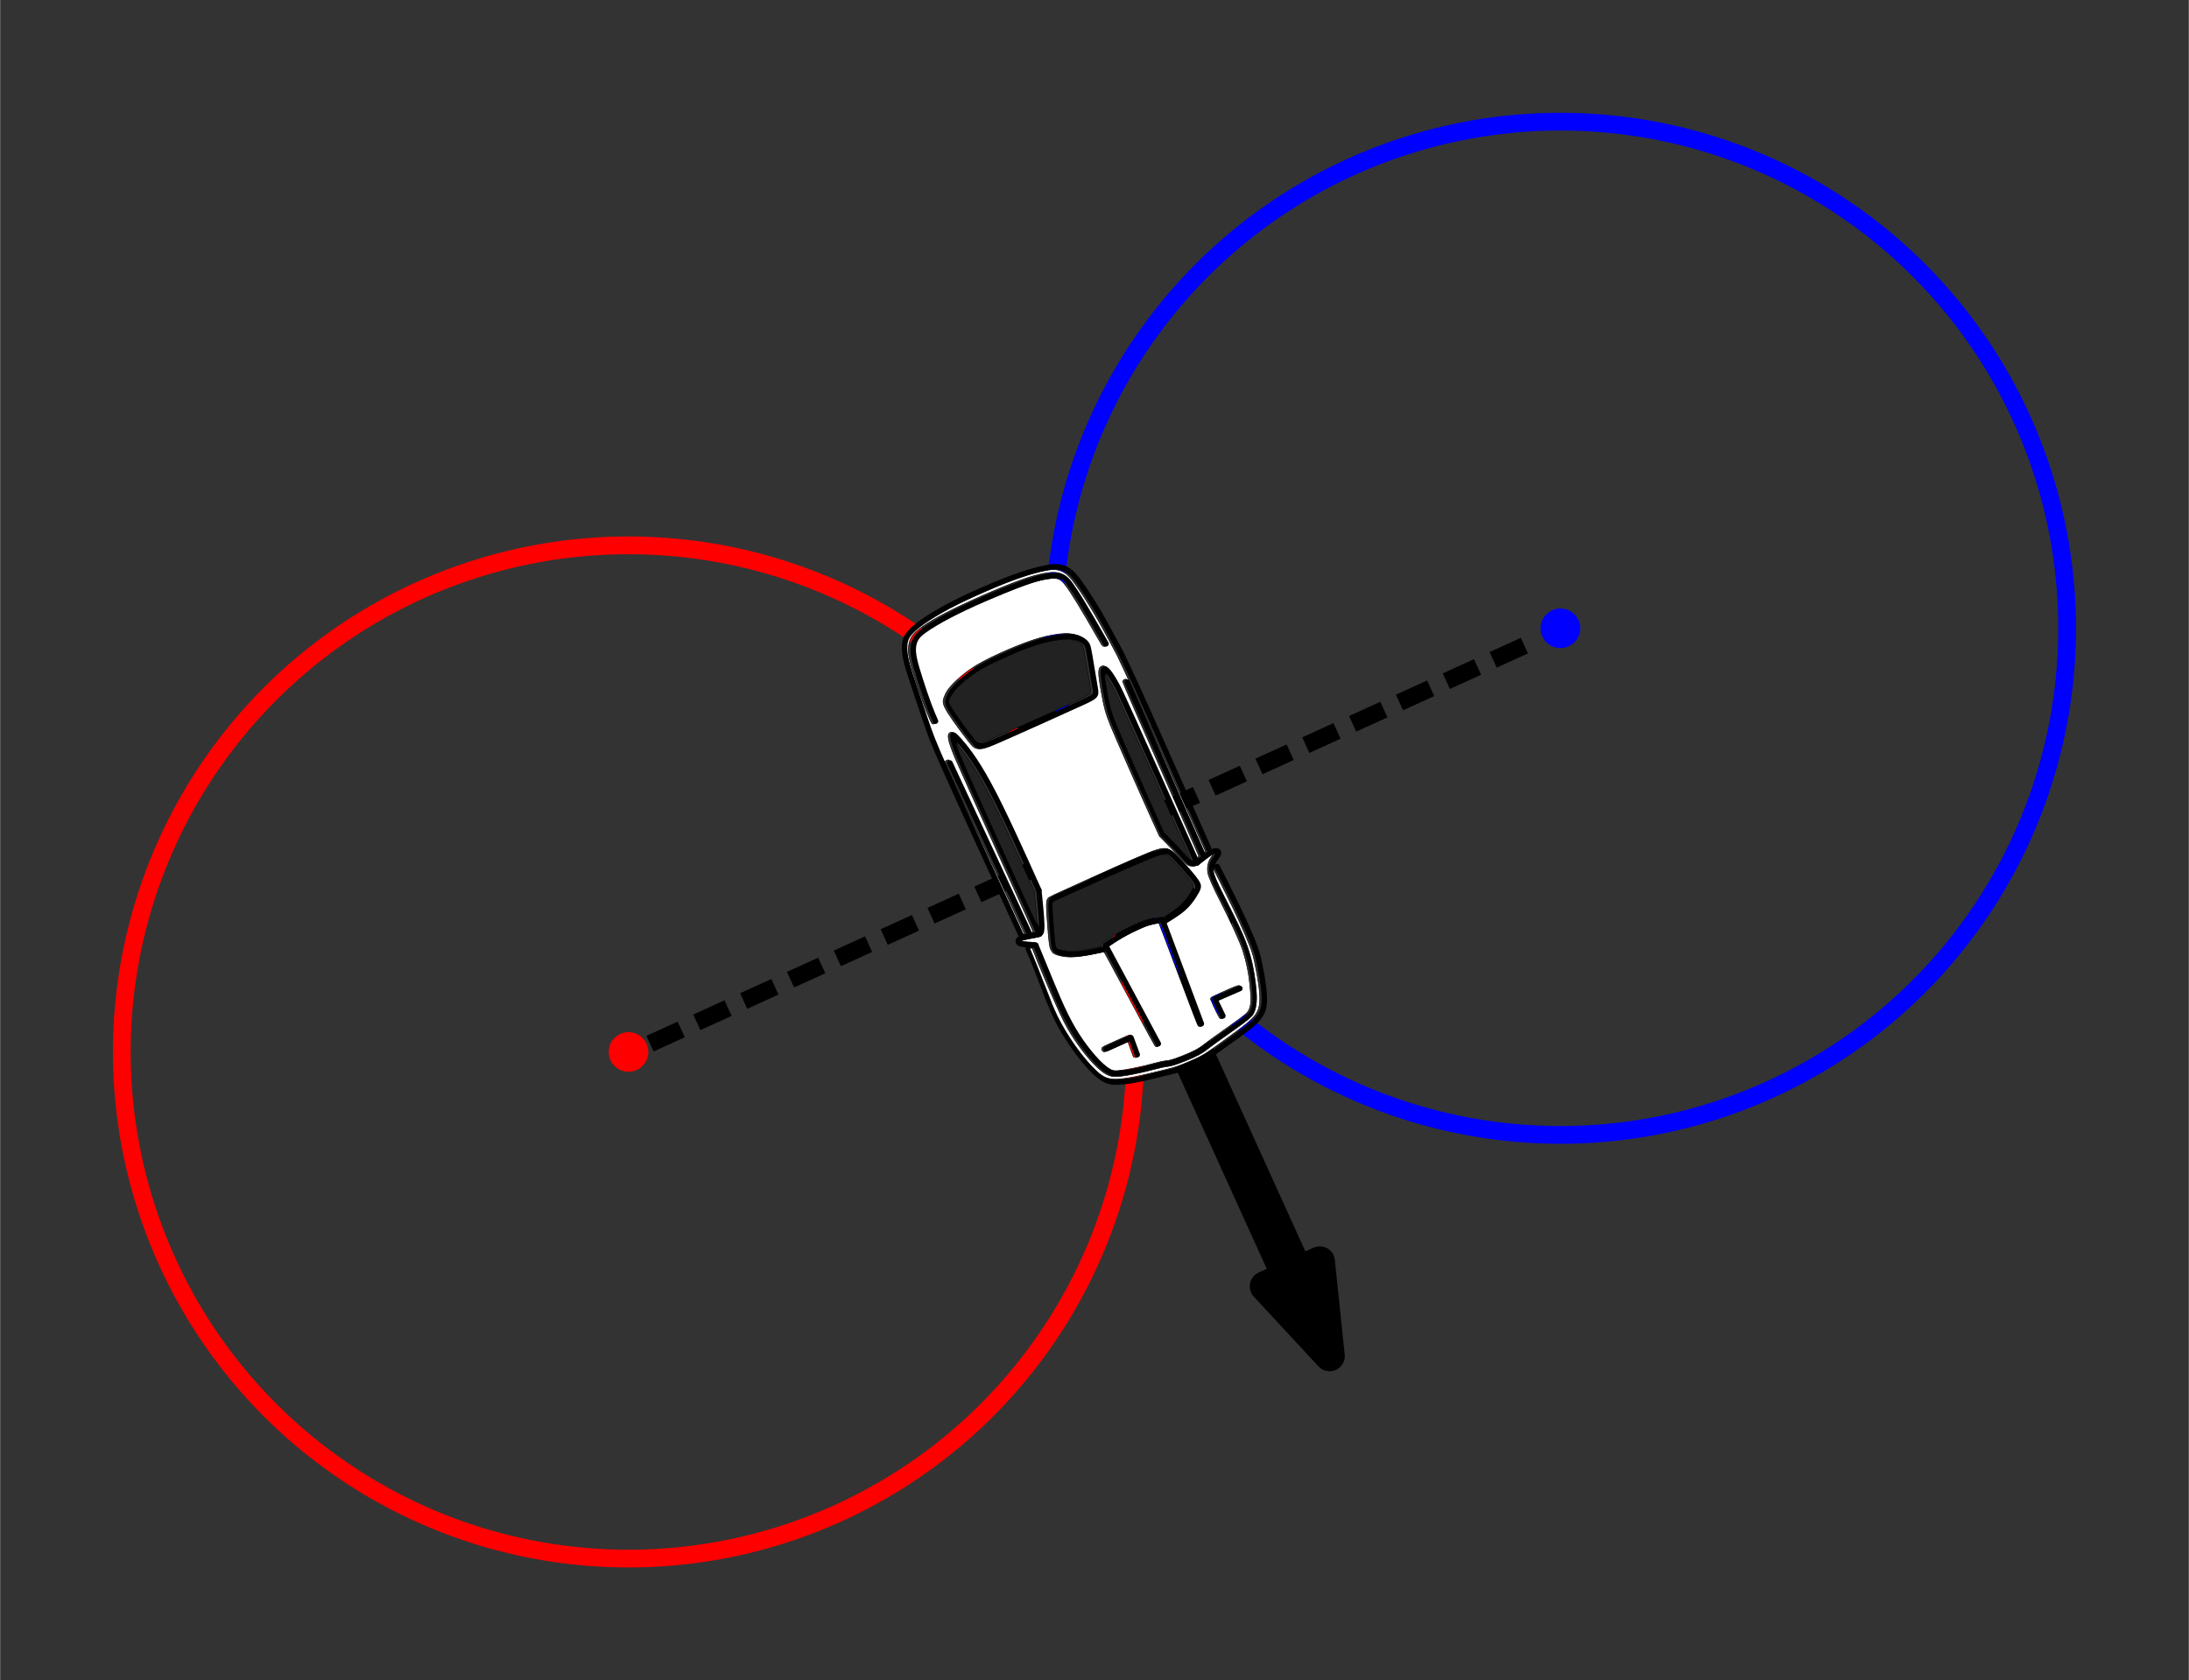 <?xml version="1.0" encoding="UTF-8" standalone="no"?>
<svg
   xmlns:dc="http://purl.org/dc/elements/1.1/"
   xmlns:cc="http://creativecommons.org/ns#"
   xmlns:rdf="http://www.w3.org/1999/02/22-rdf-syntax-ns#"
   xmlns:svg="http://www.w3.org/2000/svg"
   xmlns="http://www.w3.org/2000/svg"
   xmlns:sodipodi="http://sodipodi.sourceforge.net/DTD/sodipodi-0.dtd"
   xmlns:inkscape="http://www.inkscape.org/namespaces/inkscape"
   width="2.428in"
   height="1.864in"
   viewBox="0 0 61.66 47.344"
   version="1.1"
   id="svg951"
   inkscape:version="0.92.3 (2405546, 2018-03-11)"
   sodipodi:docname="dubins_state_tangent.svg">
  <rect x="0" y="0" width="61.66" height="47.344" fill="#333333" stroke="none"/>
  <defs
     id="defs945">
    <marker
       inkscape:stockid="TriangleInS"
       orient="auto"
       refY="0"
       refX="0"
       id="TriangleInS"
       style="overflow:visible"
       inkscape:isstock="true">
      <path
         id="path1119"
         d="M 5.77,0 -2.88,5 V -5 Z"
         style="fill:#000000;fill-opacity:1;fill-rule:evenodd;stroke:#000000;stroke-width:1pt;stroke-opacity:1"
         transform="scale(-0.2)"
         inkscape:connector-curvature="0" />
    </marker>
    <marker
       inkscape:stockid="TriangleOutS"
       orient="auto"
       refY="0"
       refX="0"
       id="marker1641"
       style="overflow:visible"
       inkscape:isstock="true">
      <path
         id="path1639"
         d="M 5.77,0 -2.88,5 V -5 Z"
         style="fill:#000000;fill-opacity:1;fill-rule:evenodd;stroke:#000000;stroke-width:1pt;stroke-opacity:1"
         transform="scale(0.2)"
         inkscape:connector-curvature="0" />
    </marker>
    <marker
       inkscape:stockid="Arrow1Send"
       orient="auto"
       refY="0"
       refX="0"
       id="Arrow1Send"
       style="overflow:visible"
       inkscape:isstock="true">
      <path
         id="path995"
         d="M 0,0 5,-5 -12.5,0 5,5 Z"
         style="fill:#000000;fill-opacity:1;fill-rule:evenodd;stroke:#000000;stroke-width:1pt;stroke-opacity:1"
         transform="matrix(-0.2,0,0,-0.2,-1.2,0)"
         inkscape:connector-curvature="0" />
    </marker>
    <marker
       inkscape:stockid="TriangleOutS"
       orient="auto"
       refY="0"
       refX="0"
       id="TriangleOutS"
       style="overflow:visible"
       inkscape:isstock="true">
      <path
         id="path1128"
         d="M 5.77,0 -2.88,5 V -5 Z"
         style="fill:#000000;fill-opacity:1;fill-rule:evenodd;stroke:#000000;stroke-width:1pt;stroke-opacity:1"
         transform="scale(0.2)"
         inkscape:connector-curvature="0" />
    </marker>
    <marker
       inkscape:stockid="TriangleOutM"
       orient="auto"
       refY="0"
       refX="0"
       id="TriangleOutM"
       style="overflow:visible"
       inkscape:isstock="true">
      <path
         id="path1125"
         d="M 5.77,0 -2.88,5 V -5 Z"
         style="fill:#000000;fill-opacity:1;fill-rule:evenodd;stroke:#000000;stroke-width:1pt;stroke-opacity:1"
         transform="scale(0.4)"
         inkscape:connector-curvature="0" />
    </marker>
    <marker
       inkscape:stockid="Arrow1Mend"
       orient="auto"
       refY="0"
       refX="0"
       id="marker1308"
       style="overflow:visible"
       inkscape:isstock="true">
      <path
         id="path1306"
         d="M 0,0 5,-5 -12.5,0 5,5 Z"
         style="fill:#000000;fill-opacity:1;fill-rule:evenodd;stroke:#000000;stroke-width:1pt;stroke-opacity:1"
         transform="matrix(-0.4,0,0,-0.4,-4,0)"
         inkscape:connector-curvature="0" />
    </marker>
    <marker
       inkscape:stockid="Arrow2Lend"
       orient="auto"
       refY="0"
       refX="0"
       id="Arrow2Lend"
       style="overflow:visible"
       inkscape:isstock="true">
      <path
         id="path1001"
         style="fill:#000000;fill-opacity:1;fill-rule:evenodd;stroke:#000000;stroke-width:0.625;stroke-linejoin:round;stroke-opacity:1"
         d="M 8.719,4.034 -2.207,0.016 8.719,-4.002 c -1.745,2.372 -1.735,5.617 -6e-7,8.035 z"
         transform="matrix(-1.1,0,0,-1.1,-1.1,0)"
         inkscape:connector-curvature="0" />
    </marker>
    <marker
       inkscape:stockid="Arrow1Mend"
       orient="auto"
       refY="0"
       refX="0"
       id="Arrow1Mend"
       style="overflow:visible"
       inkscape:isstock="true">
      <path
         id="path989"
         d="M 0,0 5,-5 -12.5,0 5,5 Z"
         style="fill:#000000;fill-opacity:1;fill-rule:evenodd;stroke:#000000;stroke-width:1pt;stroke-opacity:1"
         transform="matrix(-0.4,0,0,-0.4,-4,0)"
         inkscape:connector-curvature="0" />
    </marker>
    <inkscape:path-effect
       effect="bspline"
       id="path-effect1970"
       is_visible="true"
       lpeversion="1"
       weight="33.333"
       steps="2"
       helper_size="0"
       apply_no_weight="true"
       apply_with_weight="true"
       only_selected="false" />
    <inkscape:path-effect
       effect="bspline"
       id="path-effect1968"
       is_visible="true"
       lpeversion="1"
       weight="33.333"
       steps="2"
       helper_size="0"
       apply_no_weight="true"
       apply_with_weight="true"
       only_selected="false" />
    <inkscape:path-effect
       effect="bspline"
       id="path-effect1966"
       is_visible="true"
       lpeversion="1"
       weight="33.333"
       steps="2"
       helper_size="0"
       apply_no_weight="true"
       apply_with_weight="true"
       only_selected="false" />
    <inkscape:path-effect
       effect="bspline"
       id="path-effect1964"
       is_visible="true"
       lpeversion="1"
       weight="33.333"
       steps="2"
       helper_size="0"
       apply_no_weight="true"
       apply_with_weight="true"
       only_selected="false" />
    <inkscape:path-effect
       effect="bspline"
       id="path-effect1962"
       is_visible="true"
       lpeversion="1"
       weight="33.333"
       steps="2"
       helper_size="0"
       apply_no_weight="true"
       apply_with_weight="true"
       only_selected="false" />
    <inkscape:path-effect
       effect="bspline"
       id="path-effect1960"
       is_visible="true"
       lpeversion="1"
       weight="33.333"
       steps="2"
       helper_size="0"
       apply_no_weight="true"
       apply_with_weight="true"
       only_selected="false" />
    <inkscape:path-effect
       effect="bspline"
       id="path-effect1958"
       is_visible="true"
       lpeversion="1"
       weight="33.333"
       steps="2"
       helper_size="0"
       apply_no_weight="true"
       apply_with_weight="true"
       only_selected="false" />
    <inkscape:path-effect
       effect="bspline"
       id="path-effect1956"
       is_visible="true"
       lpeversion="1"
       weight="33.333"
       steps="2"
       helper_size="0"
       apply_no_weight="true"
       apply_with_weight="true"
       only_selected="false" />
    <inkscape:path-effect
       effect="bspline"
       id="path-effect1954"
       is_visible="true"
       lpeversion="1"
       weight="33.333"
       steps="2"
       helper_size="0"
       apply_no_weight="true"
       apply_with_weight="true"
       only_selected="false" />
    <inkscape:path-effect
       effect="bspline"
       id="path-effect1952"
       is_visible="true"
       lpeversion="1"
       weight="33.333"
       steps="2"
       helper_size="0"
       apply_no_weight="true"
       apply_with_weight="true"
       only_selected="false" />
    <inkscape:path-effect
       effect="bspline"
       id="path-effect1950"
       is_visible="true"
       lpeversion="1"
       weight="33.333"
       steps="2"
       helper_size="0"
       apply_no_weight="true"
       apply_with_weight="true"
       only_selected="false" />
    <inkscape:path-effect
       effect="bspline"
       id="path-effect1948"
       is_visible="true"
       lpeversion="1"
       weight="33.333"
       steps="2"
       helper_size="0"
       apply_no_weight="true"
       apply_with_weight="true"
       only_selected="false" />
    <inkscape:path-effect
       effect="bspline"
       id="path-effect1776"
       is_visible="true"
       lpeversion="1"
       weight="33.333"
       steps="2"
       helper_size="0"
       apply_no_weight="true"
       apply_with_weight="true"
       only_selected="false" />
    <inkscape:path-effect
       effect="bspline"
       id="path-effect1772"
       is_visible="true"
       lpeversion="1"
       weight="33.333"
       steps="2"
       helper_size="0"
       apply_no_weight="true"
       apply_with_weight="true"
       only_selected="false" />
    <inkscape:path-effect
       effect="bspline"
       id="path-effect1768"
       is_visible="true"
       lpeversion="1"
       weight="33.333"
       steps="2"
       helper_size="0"
       apply_no_weight="true"
       apply_with_weight="true"
       only_selected="false" />
    <inkscape:path-effect
       effect="bspline"
       id="path-effect1752"
       is_visible="true"
       lpeversion="1"
       weight="33.333"
       steps="2"
       helper_size="0"
       apply_no_weight="true"
       apply_with_weight="true"
       only_selected="false" />
    <inkscape:path-effect
       effect="bspline"
       id="path-effect1748"
       is_visible="true"
       lpeversion="1"
       weight="33.333"
       steps="2"
       helper_size="0"
       apply_no_weight="true"
       apply_with_weight="true"
       only_selected="false" />
    <inkscape:path-effect
       effect="bspline"
       id="path-effect1744"
       is_visible="true"
       lpeversion="1"
       weight="33.333"
       steps="2"
       helper_size="0"
       apply_no_weight="true"
       apply_with_weight="true"
       only_selected="false" />
    <inkscape:path-effect
       effect="bspline"
       id="path-effect1740"
       is_visible="true"
       lpeversion="1"
       weight="33.333"
       steps="2"
       helper_size="0"
       apply_no_weight="true"
       apply_with_weight="true"
       only_selected="false" />
    <inkscape:path-effect
       effect="bspline"
       id="path-effect1736"
       is_visible="true"
       lpeversion="1"
       weight="33.333"
       steps="2"
       helper_size="0"
       apply_no_weight="true"
       apply_with_weight="true"
       only_selected="false" />
    <inkscape:path-effect
       effect="bspline"
       id="path-effect1732"
       is_visible="true"
       lpeversion="1"
       weight="33.333"
       steps="2"
       helper_size="0"
       apply_no_weight="true"
       apply_with_weight="true"
       only_selected="false" />
    <inkscape:path-effect
       effect="bspline"
       id="path-effect1728"
       is_visible="true"
       lpeversion="1"
       weight="33.333"
       steps="2"
       helper_size="0"
       apply_no_weight="true"
       apply_with_weight="true"
       only_selected="false" />
    <inkscape:path-effect
       effect="bspline"
       id="path-effect1724"
       is_visible="true"
       lpeversion="1"
       weight="33.333"
       steps="2"
       helper_size="0"
       apply_no_weight="true"
       apply_with_weight="true"
       only_selected="false" />
    <inkscape:path-effect
       effect="bspline"
       id="path-effect1718"
       is_visible="true"
       lpeversion="1"
       weight="33.333"
       steps="2"
       helper_size="0"
       apply_no_weight="true"
       apply_with_weight="true"
       only_selected="false" />
    <clipPath
       id="pce9c1affc5"
       style="stroke-linecap:butt;stroke-linejoin:round">
      <rect
         height="266.112"
         width="357.12"
         x="57.6"
         y="41.472"
         id="rect179"
         style="stroke-linecap:butt;stroke-linejoin:round" />
    </clipPath>
    <clipPath
       id="clipPath1526"
       style="stroke-linecap:butt;stroke-linejoin:round">
      <rect
         height="266.112"
         width="357.12"
         x="57.6"
         y="41.472"
         id="rect1524"
         style="stroke-linecap:butt;stroke-linejoin:round" />
    </clipPath>
    <clipPath
       id="clipPath1530"
       style="stroke-linecap:butt;stroke-linejoin:round">
      <rect
         height="266.112"
         width="357.12"
         x="57.6"
         y="41.472"
         id="rect1528"
         style="stroke-linecap:butt;stroke-linejoin:round" />
    </clipPath>
    <clipPath
       id="clipPath1534"
       style="stroke-linecap:butt;stroke-linejoin:round">
      <rect
         height="266.112"
         width="357.12"
         x="57.6"
         y="41.472"
         id="rect1532"
         style="stroke-linecap:butt;stroke-linejoin:round" />
    </clipPath>
    <clipPath
       id="clipPath1538"
       style="stroke-linecap:butt;stroke-linejoin:round">
      <rect
         height="266.112"
         width="357.12"
         x="57.6"
         y="41.472"
         id="rect1536"
         style="stroke-linecap:butt;stroke-linejoin:round" />
    </clipPath>
    <clipPath
       id="clipPath1542"
       style="stroke-linecap:butt;stroke-linejoin:round">
      <rect
         height="266.112"
         width="357.12"
         x="57.6"
         y="41.472"
         id="rect1540"
         style="stroke-linecap:butt;stroke-linejoin:round" />
    </clipPath>
    <clipPath
       id="clipPath1546"
       style="stroke-linecap:butt;stroke-linejoin:round">
      <rect
         height="266.112"
         width="357.12"
         x="57.6"
         y="41.472"
         id="rect1544"
         style="stroke-linecap:butt;stroke-linejoin:round" />
    </clipPath>
    <path
       inkscape:connector-curvature="0"
       style="stroke:#0000ff;stroke-linecap:butt;stroke-linejoin:round"
       id="mba096d9d1a"
       d="M 0,0.707 C 0.188,0.707 0.367,0.633 0.5,0.5 0.633,0.367 0.707,0.188 0.707,0 0.707,-0.188 0.633,-0.367 0.5,-0.5 0.367,-0.633 0.188,-0.707 0,-0.707 c -0.188,0 -0.367,0.075 -0.5,0.207 -0.133,0.133 -0.207,0.312 -0.207,0.5 0,0.188 0.075,0.367 0.207,0.5 0.133,0.133 0.312,0.207 0.5,0.207 z" />
    <path
       inkscape:connector-curvature="0"
       style="stroke:#ff0000;stroke-linecap:butt;stroke-linejoin:round"
       id="me7671b0261"
       d="M 0,0.707 C 0.188,0.707 0.367,0.633 0.5,0.5 0.633,0.367 0.707,0.188 0.707,0 0.707,-0.188 0.633,-0.367 0.5,-0.5 0.367,-0.633 0.188,-0.707 0,-0.707 c -0.188,0 -0.367,0.075 -0.5,0.207 -0.133,0.133 -0.207,0.312 -0.207,0.5 0,0.188 0.075,0.367 0.207,0.5 0.133,0.133 0.312,0.207 0.5,0.207 z" />
    <clipPath
       id="pce9c1affc5-6"
       style="stroke-linecap:butt;stroke-linejoin:round">
      <rect
         height="266.112"
         width="357.12"
         x="57.6"
         y="41.472"
         id="rect179-1"
         style="stroke-linecap:butt;stroke-linejoin:round" />
    </clipPath>
    <clipPath
       id="clipPath957"
       style="stroke-linecap:butt;stroke-linejoin:round">
      <rect
         height="266.112"
         width="357.12"
         x="57.6"
         y="41.472"
         id="rect955"
         style="stroke-linecap:butt;stroke-linejoin:round" />
    </clipPath>
    <clipPath
       id="clipPath961"
       style="stroke-linecap:butt;stroke-linejoin:round">
      <rect
         height="266.112"
         width="357.12"
         x="57.6"
         y="41.472"
         id="rect959"
         style="stroke-linecap:butt;stroke-linejoin:round" />
    </clipPath>
    <clipPath
       id="clipPath965"
       style="stroke-linecap:butt;stroke-linejoin:round">
      <rect
         height="266.112"
         width="357.12"
         x="57.6"
         y="41.472"
         id="rect963"
         style="stroke-linecap:butt;stroke-linejoin:round" />
    </clipPath>
    <clipPath
       id="clipPath969"
       style="stroke-linecap:butt;stroke-linejoin:round">
      <rect
         height="266.112"
         width="357.12"
         x="57.6"
         y="41.472"
         id="rect967"
         style="stroke-linecap:butt;stroke-linejoin:round" />
    </clipPath>
    <clipPath
       id="clipPath973"
       style="stroke-linecap:butt;stroke-linejoin:round">
      <rect
         height="266.112"
         width="357.12"
         x="57.6"
         y="41.472"
         id="rect971"
         style="stroke-linecap:butt;stroke-linejoin:round" />
    </clipPath>
    <clipPath
       id="clipPath977"
       style="stroke-linecap:butt;stroke-linejoin:round">
      <rect
         height="266.112"
         width="357.12"
         x="57.6"
         y="41.472"
         id="rect975"
         style="stroke-linecap:butt;stroke-linejoin:round" />
    </clipPath>
    <clipPath
       id="pce9c1affc5-6-3"
       style="stroke-linecap:butt;stroke-linejoin:round">
      <rect
         height="266.112"
         width="357.12"
         x="57.6"
         y="41.472"
         id="rect179-1-6"
         style="stroke-linecap:butt;stroke-linejoin:round" />
    </clipPath>
    <clipPath
       id="pce9c1affc5-6-3-3"
       style="stroke-linecap:butt;stroke-linejoin:round">
      <rect
         height="266.112"
         width="357.12"
         x="57.6"
         y="41.472"
         id="rect179-1-6-5"
         style="stroke-linecap:butt;stroke-linejoin:round" />
    </clipPath>
    <clipPath
       id="pce9c1affc5-6-7"
       style="stroke-linecap:butt;stroke-linejoin:round">
      <rect
         height="266.112"
         width="357.12"
         x="57.6"
         y="41.472"
         id="rect179-1-0"
         style="stroke-linecap:butt;stroke-linejoin:round" />
    </clipPath>
    <clipPath
       id="pce9c1affc5-6-6"
       style="stroke-linecap:butt;stroke-linejoin:round">
      <rect
         height="266.112"
         width="357.12"
         x="57.6"
         y="41.472"
         id="rect179-1-06"
         style="stroke-linecap:butt;stroke-linejoin:round" />
    </clipPath>
  </defs>
  <sodipodi:namedview
     id="base"
     pagecolor="#ffffff"
     bordercolor="#666666"
     borderopacity="1.0"
     inkscape:pageopacity="0.0"
     inkscape:pageshadow="2"
     inkscape:zoom="3.104538"
     inkscape:cx="76.306612"
     inkscape:cy="139.70837"
     inkscape:document-units="mm"
     inkscape:current-layer="layer1"
     inkscape:document-rotation="0"
     showgrid="false"
     inkscape:window-width="1853"
     inkscape:window-height="1025"
     inkscape:window-x="67"
     inkscape:window-y="27"
     inkscape:window-maximized="1"
     fit-margin-top="0.125"
     fit-margin-left="0.125"
     fit-margin-right="0.125"
     fit-margin-bottom="0.125"
     units="in" />
  <g
     inkscape:label="Layer 1"
     inkscape:groupmode="layer"
     id="layer1"
     transform="translate(-58.806,-39.699)">
    <path
       style="fill:none;stroke:#000000;stroke-width:0.483;stroke-linecap:butt;stroke-linejoin:miter;stroke-miterlimit:4;stroke-dasharray:0.967, 0.483;stroke-dashoffset:0;stroke-opacity:1;marker-start:"
       d="M 77.113,69.106 102.161,57.702"
       id="path978"
       inkscape:connector-curvature="0"
       sodipodi:nodetypes="cc" />
    <g
       id="g1553"
       transform="translate(0,0.166)">
      <circle
         transform="rotate(-24.407)"
         r="14.275"
         cy="94.584"
         cx="69.928"
         id="path93"
         style="opacity:1;fill:none;fill-opacity:0.986;stroke:#0000ff;stroke-width:0.5;stroke-linecap:round;stroke-linejoin:round;stroke-miterlimit:4;stroke-dasharray:none;stroke-dashoffset:0;stroke-opacity:1" />
      <circle
         transform="rotate(-24.407)"
         r="0.458"
         cy="94.584"
         cx="69.928"
         id="path93-9"
         style="opacity:1;fill:#0000ff;fill-opacity:1;stroke:#0000ff;stroke-width:0.2;stroke-linecap:round;stroke-linejoin:round;stroke-miterlimit:4;stroke-dasharray:none;stroke-dashoffset:0;stroke-opacity:1" />
    </g>
    <g
       id="g1549"
       transform="translate(-0.227,0.06)">
      <circle
         transform="rotate(-24.407)"
         r="14.275"
         cy="94.797"
         cx="41.25"
         id="path93-3"
         style="opacity:1;fill:none;fill-opacity:0.986;stroke:#ff0000;stroke-width:0.5;stroke-linecap:round;stroke-linejoin:round;stroke-miterlimit:4;stroke-dasharray:none;stroke-dashoffset:0;stroke-opacity:1" />
      <circle
         transform="rotate(-24.407)"
         r="0.458"
         cy="94.797"
         cx="41.25"
         id="path93-9-1"
         style="opacity:1;fill:#ff0000;fill-opacity:1;stroke:#ff0000;stroke-width:0.2;stroke-linecap:round;stroke-linejoin:round;stroke-miterlimit:4;stroke-dasharray:none;stroke-dashoffset:0;stroke-opacity:1" />
    </g>
    <g
       style="stroke-linecap:butt;stroke-linejoin:round"
       id="patch_25"
       transform="matrix(0.778,-0.353,0.353,0.778,-95.771,19.916)">
      <path
         inkscape:connector-curvature="0"
         id="path156"
         style="stroke:#000000;stroke-linecap:butt;stroke-linejoin:miter"
         d="m 176.64,154.688 -0.992,-2.976 h 0.794 v -16.864 h 0.397 v 16.864 h 0.794 z"
         clip-path="url(#pce9c1affc5-6)" />
    </g>
    <g
       style="fill:#000000;fill-opacity:1;stroke:#000000;stroke-width:1.355;stroke-linecap:butt;stroke-linejoin:round;stroke-miterlimit:4;stroke-dasharray:none;stroke-opacity:1"
       id="patch_2"
       transform="matrix(0.351,0.773,-0.773,0.351,103.489,-223.501)">
      <path
         inkscape:connector-curvature="0"
         id="path87"
         style="fill:#000000;fill-opacity:1;stroke:#000000;stroke-width:1.355;stroke-linecap:butt;stroke-linejoin:miter;stroke-miterlimit:4;stroke-dasharray:none;stroke-opacity:1"
         d="m 295.68,154.688 c 1.734,0 3.46,-0.227 5.135,-0.676 1.675,-0.449 3.283,-1.115 4.785,-1.982"
         clip-path="url(#pce9c1affc5)" />
    </g>
    <path
       style="fill:#ffffff;fill-opacity:1;stroke:#000000;stroke-width:0.017;stroke-linecap:round;stroke-linejoin:round;stroke-miterlimit:4;stroke-dasharray:none"
       d="m 87.601,66.196 c 0.032,-0.01 0.142,-0.035 0.244,-0.054 0.102,-0.019 0.197,-0.037 0.211,-0.04 0.038,-0.007 0.098,-0.074 0.112,-0.123 0.029,-0.102 0.018,-0.362 -0.037,-0.926 l -0.027,-0.28 -0.535,-1.165 c -0.593,-1.293 -0.754,-1.618 -1.041,-2.113 -0.213,-0.367 -0.419,-0.667 -0.62,-0.902 -0.209,-0.245 -0.265,-0.287 -0.335,-0.255 -0.104,0.047 -0.074,0.212 0.123,0.693 0.062,0.15 0.587,1.32 1.168,2.601 1.004,2.213 1.055,2.329 1.036,2.332 -0.011,0.002 -0.033,0.005 -0.049,0.008 -0.027,0.005 -0.03,0.003 -0.049,-0.049 -0.011,-0.03 -0.517,-1.118 -1.124,-2.418 -1.197,-2.563 -1.118,-2.402 -1.182,-2.391 -0.015,0.003 -0.035,0.012 -0.045,0.021 -0.045,0.041 -0.113,-0.113 1.091,2.465 0.614,1.316 1.116,2.396 1.114,2.401 -0.005,0.014 -0.072,0.025 -0.07,0.012 7.82e-4,-0.006 -0.454,-1.002 -1.012,-2.213 -1.014,-2.202 -1.41,-3.091 -1.544,-3.46 -0.178,-0.489 -0.587,-1.724 -0.647,-1.95 -0.076,-0.287 -0.089,-0.514 -0.038,-0.652 0.079,-0.215 0.453,-0.503 1.156,-0.888 0.222,-0.122 1.325,-0.622 1.603,-0.727 0.548,-0.207 0.919,-0.318 1.228,-0.365 0.256,-0.039 0.435,0.021 0.609,0.207 0.174,0.186 0.617,0.874 0.907,1.409 0.064,0.118 0.162,0.297 0.217,0.398 0.055,0.1 0.15,0.279 0.211,0.398 0.14,0.276 0.964,2.091 1.546,3.405 0.247,0.558 0.56,1.263 0.695,1.565 l 0.246,0.549 -0.023,0.016 c -0.013,0.009 -0.025,0.016 -0.027,0.015 -0.002,-7.46e-4 -0.483,-1.092 -1.068,-2.425 -0.586,-1.333 -1.073,-2.432 -1.082,-2.441 -0.04,-0.04 -0.129,-0.005 -0.133,0.052 -0.001,0.022 0.367,0.867 1.505,3.453 0.215,0.489 0.448,1.02 0.517,1.179 l 0.126,0.29 -0.028,0.023 c -0.015,0.013 -0.031,0.022 -0.034,0.021 -0.003,-0.001 -0.452,-0.998 -0.997,-2.215 -0.691,-1.543 -1.035,-2.301 -1.135,-2.502 -0.282,-0.567 -0.424,-0.741 -0.554,-0.681 -0.098,0.045 -0.1,0.181 -0.009,0.693 0.084,0.472 0.125,0.621 0.264,0.971 0.095,0.239 0.832,1.913 1.171,2.662 l 0.208,0.459 0.179,0.182 c 0.098,0.1 0.262,0.274 0.364,0.386 0.209,0.23 0.257,0.267 0.356,0.276 0.104,0.01 0.142,-0.007 0.311,-0.14 0.129,-0.101 0.25,-0.187 0.294,-0.207 0.023,-0.011 0.012,0.014 -0.04,0.088 -0.094,0.136 -0.127,0.279 -0.101,0.445 0.017,0.11 0.151,0.412 0.375,0.849 0.267,0.52 0.545,1.131 0.611,1.344 0.11,0.354 0.162,0.605 0.2,0.97 0.041,0.387 0.035,0.566 -0.022,0.691 -0.045,0.099 -0.095,0.142 -0.523,0.446 -0.542,0.385 -0.622,0.443 -0.748,0.542 -0.155,0.122 -0.332,0.214 -0.636,0.331 -0.248,0.095 -0.315,0.114 -0.444,0.127 -0.057,0.005 -0.178,0.031 -0.278,0.059 -0.434,0.121 -0.963,0.224 -1.135,0.221 -0.034,-5.43e-4 -0.079,-0.007 -0.1,-0.014 -0.144,-0.048 -0.382,-0.262 -0.622,-0.56 -0.467,-0.58 -0.685,-1.012 -1.407,-2.787 -0.077,-0.189 -0.096,-0.229 -0.117,-0.242 -0.013,-0.009 -0.085,-0.019 -0.158,-0.022 -0.074,-0.004 -0.166,-0.011 -0.206,-0.018 l -0.072,-0.011 z m -2.521,-6.099 c 0.039,0.007 0.08,-0.012 0.097,-0.046 0.013,-0.026 0.007,-0.042 -0.091,-0.285 -0.155,-0.381 -0.36,-0.983 -0.457,-1.345 -0.132,-0.493 -0.089,-0.681 0.203,-0.893 0.425,-0.308 1.191,-0.691 2.216,-1.109 0.674,-0.275 0.992,-0.376 1.3,-0.414 0.24,-0.029 0.322,-3.39e-4 0.449,0.158 0.156,0.195 0.456,0.686 0.949,1.548 0.095,0.166 0.108,0.185 0.138,0.196 0.018,0.007 0.045,0.007 0.06,6.32e-4 0.031,-0.014 0.057,-0.076 0.044,-0.104 -0.012,-0.027 -0.324,-0.568 -0.493,-0.857 -0.252,-0.429 -0.453,-0.743 -0.567,-0.888 -0.195,-0.246 -0.378,-0.284 -0.853,-0.174 -0.378,0.087 -1.025,0.337 -1.896,0.732 -0.749,0.34 -1.231,0.604 -1.507,0.824 -0.197,0.158 -0.272,0.304 -0.279,0.543 -0.005,0.177 0.039,0.381 0.177,0.816 0.162,0.509 0.281,0.84 0.397,1.101 0.082,0.185 0.085,0.19 0.114,0.195 z m 3.377,6.442 c 0.07,0.065 0.261,0.116 0.461,0.124 0.185,0.007 0.488,-0.034 0.854,-0.117 0.064,-0.014 0.122,-0.024 0.129,-0.022 0.013,0.004 0.088,0.143 0.937,1.726 0.266,0.496 0.493,0.911 0.504,0.921 0.043,0.041 0.121,0.011 0.13,-0.05 0.005,-0.03 -0.048,-0.131 -0.71,-1.363 -0.393,-0.732 -0.723,-1.345 -0.732,-1.362 l -0.017,-0.031 0.122,-0.081 c 0.231,-0.153 0.412,-0.252 0.678,-0.375 0.171,-0.078 0.287,-0.126 0.344,-0.142 0.112,-0.03 0.274,-0.062 0.29,-0.056 0.007,0.002 0.25,0.637 0.552,1.444 0.391,1.044 0.545,1.443 0.558,1.452 0.064,0.043 0.139,-0.004 0.127,-0.078 -0.004,-0.023 -0.238,-0.655 -0.521,-1.405 -0.283,-0.75 -0.516,-1.376 -0.518,-1.392 -0.004,-0.026 0.004,-0.033 0.146,-0.123 0.282,-0.18 0.408,-0.285 0.537,-0.447 0.156,-0.195 0.262,-0.389 0.267,-0.487 0.006,-0.118 -0.111,-0.281 -0.521,-0.726 -0.216,-0.234 -0.317,-0.319 -0.399,-0.338 -0.072,-0.016 -0.172,-0.004 -0.298,0.035 -0.194,0.061 -0.822,0.332 -1.906,0.823 -1.062,0.48 -1.114,0.505 -1.142,0.539 -0.058,0.071 -0.06,0.149 -0.02,0.694 0.038,0.515 0.057,0.671 0.09,0.743 0.016,0.035 0.042,0.076 0.059,0.092 z M 85.501,59.781 c 0.161,0.255 0.617,0.868 0.703,0.945 0.079,0.071 0.16,0.087 0.293,0.06 0.099,-0.021 1.342,-0.565 2.336,-1.022 0.636,-0.293 0.722,-0.335 0.769,-0.374 0.066,-0.056 0.094,-0.108 0.096,-0.177 0.001,-0.048 -0.051,-0.381 -0.164,-1.038 -0.033,-0.193 -0.045,-0.241 -0.081,-0.323 -0.04,-0.091 -0.047,-0.1 -0.11,-0.151 -0.124,-0.101 -0.326,-0.157 -0.54,-0.151 -0.184,0.005 -0.475,0.057 -0.731,0.13 -0.476,0.136 -1.34,0.51 -1.748,0.756 -0.337,0.203 -0.667,0.487 -0.821,0.704 -0.081,0.115 -0.141,0.275 -0.131,0.351 0.01,0.075 0.048,0.159 0.131,0.29 z m 4.372,9.539 c 0.012,0.009 0.028,0.018 0.036,0.019 0.008,0.001 0.162,-0.064 0.342,-0.146 l 0.327,-0.148 0.012,0.04 c 0.006,0.022 0.041,0.119 0.077,0.216 l 0.065,0.175 0.034,0.014 c 0.046,0.019 0.097,-0.004 0.108,-0.049 0.007,-0.028 -0.006,-0.071 -0.082,-0.277 -0.111,-0.3 -0.105,-0.287 -0.14,-0.3 -0.028,-0.011 -0.043,-0.005 -0.413,0.163 -0.382,0.173 -0.384,0.174 -0.394,0.206 -0.012,0.036 -0.003,0.062 0.028,0.086 z m 3.245,-1.009 c 0.038,0.069 0.053,0.087 0.073,0.092 0.036,0.007 0.078,-0.014 0.095,-0.047 0.014,-0.027 0.011,-0.033 -0.086,-0.245 l -0.1,-0.217 0.328,-0.145 c 0.323,-0.142 0.328,-0.145 0.338,-0.175 0.012,-0.037 -0.009,-0.086 -0.043,-0.101 -0.035,-0.015 -0.113,0.013 -0.489,0.183 -0.285,0.128 -0.313,0.142 -0.324,0.167 -0.011,0.025 -0.005,0.041 0.075,0.214 0.047,0.103 0.107,0.226 0.134,0.274 z"
       id="path1812"
       inkscape:connector-curvature="0" />
    <g
       id="g1794"
       transform="matrix(-0.349,0.158,-0.158,-0.349,115.792,94.128)">
      <path
         style="fill:none;stroke:#000000;stroke-width:0.4;stroke-linecap:round;stroke-linejoin:round;stroke-miterlimit:4;stroke-dasharray:none;stroke-opacity:1"
         d="m 22.356,114.1 c 0.113,1.197 0.227,2.395 0.328,3.26 0.101,0.865 0.189,1.399 0.256,1.737 0.067,0.338 0.113,0.481 0.189,0.622 0.076,0.141 0.181,0.279 0.374,0.397 0.193,0.118 0.475,0.214 0.846,0.307 0.372,0.092 0.834,0.181 1.697,0.248 0.863,0.067 2.128,0.113 3.222,0.128 1.094,0.015 2.018,-0.002 2.831,-0.052 0.813,-0.05 1.514,-0.134 1.972,-0.223 0.458,-0.088 0.672,-0.181 0.846,-0.3 0.174,-0.12 0.309,-0.267 0.428,-0.464 0.12,-0.197 0.225,-0.445 0.315,-0.853 0.09,-0.407 0.166,-0.975 0.239,-1.619 0.074,-0.645 0.145,-1.367 0.183,-1.913 0.038,-0.546 0.042,-0.916 0.046,-1.286"
         id="path1716"
         inkscape:path-effect="#path-effect1718"
         inkscape:original-d="m 22.356266,114.10013 c 0.113684,1.19747 0.227103,2.39468 0.340259,3.59162 0.08848,0.53377 0.176695,1.06725 0.264645,1.60048 0.04647,0.14309 0.09268,0.28591 0.138624,0.42847 0.105285,0.13889 0.210301,0.27751 0.315055,0.41587 0.281719,0.0969 0.563162,0.1935 0.844346,0.28985 0.462353,0.0885 0.924424,0.1767 1.386239,0.26465 1.264709,0.0465 2.529103,0.0927 3.793256,0.13862 0.924443,-0.0165 1.848585,-0.0333 2.772481,-0.0504 0.701799,-0.0837 1.403305,-0.16776 2.104562,-0.25204 0.214506,-0.0922 0.428739,-0.18457 0.642713,-0.27725 0.134688,-0.14676 0.26911,-0.29378 0.40327,-0.44107 0.105283,-0.24759 0.210298,-0.49542 0.315052,-0.74353 0.07588,-0.56685 0.151493,-1.13393 0.226841,-1.7013 0.07168,-0.72227 0.143089,-1.44478 0.214235,-2.16757 0.0045,-0.36941 0.0087,-0.73907 0.0126,-1.10899"
         inkscape:connector-curvature="0" />
      <path
         style="fill:none;stroke:#000000;stroke-width:0.4;stroke-linecap:round;stroke-linejoin:round;stroke-miterlimit:4;stroke-dasharray:none;stroke-opacity:1"
         d="m 21.694,97.253 c -0.049,5.112 -0.098,10.225 -0.093,13.011 0.005,2.786 0.065,3.247 0.105,3.726 0.041,0.479 0.063,0.977 0.108,1.537 0.045,0.561 0.111,1.185 0.189,1.768 0.078,0.583 0.167,1.125 0.241,1.523 0.074,0.397 0.134,0.65 0.204,0.862 0.071,0.212 0.152,0.383 0.271,0.55 0.119,0.167 0.275,0.33 0.475,0.457 0.201,0.126 0.446,0.215 0.884,0.319 0.438,0.104 1.07,0.223 1.916,0.304 0.847,0.082 1.909,0.126 2.93,0.141 1.021,0.015 2.002,-3e-5 2.867,-0.056 0.865,-0.056 1.615,-0.152 2.169,-0.256 0.553,-0.104 0.91,-0.215 1.177,-0.334 0.267,-0.119 0.446,-0.245 0.598,-0.446 0.152,-0.2 0.278,-0.475 0.382,-0.795 0.104,-0.319 0.186,-0.683 0.297,-1.627 0.111,-0.943 0.253,-2.466 0.353,-3.461 0.1,-0.995 0.16,-1.463 0.173,-4.246 0.014,-2.783 -0.019,-7.88 -0.051,-12.978"
         id="path1722"
         inkscape:path-effect="#path-effect1724"
         inkscape:original-d="m 21.693805,97.252813 c -0.04866,5.112497 -0.0978,10.224707 -0.147401,15.336637 0.05968,0.46076 0.119101,0.92124 0.178254,1.38146 0.02255,0.4979 0.04483,0.99552 0.06684,1.49288 0.06711,0.62416 0.133955,1.24804 0.200535,1.87166 0.08939,0.54246 0.178519,1.08464 0.267381,1.62657 0.05968,0.25279 0.1191,0.50531 0.178254,0.75757 0.08197,0.1711 0.163663,0.34192 0.245098,0.51248 0.15624,0.16367 0.312208,0.32707 0.467916,0.4902 0.245368,0.0894 0.490462,0.17852 0.735296,0.26738 0.631592,0.1191 1.262894,0.23794 1.893945,0.35651 1.062381,0.0448 2.124453,0.0894 3.186284,0.13369 0.980678,-0.0146 1.961055,-0.0294 2.941185,-0.0446 0.75043,-0.0963 1.500566,-0.19284 2.250451,-0.28966 0.35678,-0.11114 0.713279,-0.22255 1.069522,-0.33422 0.178523,-0.12601 0.356772,-0.25226 0.53476,-0.37879 0.126532,-0.27455 0.252791,-0.54935 0.378791,-0.82443 0.08197,-0.36367 0.163663,-0.7276 0.245097,-1.0918 0.141385,-1.52235 0.282501,-3.0449 0.423354,-4.56775 0.05968,-0.46766 0.1191,-0.93556 0.178253,-1.40374 -0.0318,-5.09718 -0.06408,-10.19444 -0.09684,-15.292077"
         sodipodi:nodetypes="ccccccccccccccccccccc"
         inkscape:connector-curvature="0" />
      <path
         style="fill:none;stroke:#000000;stroke-width:0.4;stroke-linecap:round;stroke-linejoin:round;stroke-miterlimit:4;stroke-dasharray:none;stroke-opacity:1"
         d="m 36.281,97.14 c 0.05,4.571 0.099,9.141 0.149,13.712"
         id="path1726"
         inkscape:path-effect="#path-effect1728"
         inkscape:original-d="m 36.281467,97.139684 c 0.05019,4.570876 0.0999,9.141476 0.149118,13.711786"
         sodipodi:nodetypes="cc"
         inkscape:connector-curvature="0" />
      <path
         style="fill:none;stroke:#000000;stroke-width:0.4;stroke-linecap:round;stroke-linejoin:round;stroke-miterlimit:4;stroke-dasharray:none;stroke-opacity:1"
         d="m 22.268,97.126 c -0.055,4.583 -0.11,9.165 -0.165,13.748"
         id="path1730"
         inkscape:path-effect="#path-effect1732"
         inkscape:original-d="m 22.267996,97.125977 c -0.05438,4.582883 -0.10923,9.165473 -0.164546,13.747783"
         sodipodi:nodetypes="cc"
         inkscape:connector-curvature="0" />
      <path
         style="fill:none;stroke:#000000;stroke-width:0.4;stroke-linecap:round;stroke-linejoin:round;stroke-miterlimit:4;stroke-dasharray:none;stroke-opacity:1"
         d="m 22.906,96.658 c -0.022,4.427 -0.045,8.854 -0.048,11.245 -0.004,2.392 0.011,2.748 0.033,3.075 0.022,0.327 0.052,0.624 0.097,0.88 0.045,0.256 0.104,0.472 0.182,0.564 0.078,0.093 0.175,0.063 0.338,-0.409 0.163,-0.472 0.394,-1.385 0.531,-2.027 0.137,-0.642 0.182,-1.014 0.212,-2.7 0.03,-1.686 0.045,-4.687 0.059,-7.687"
         id="path1734"
         inkscape:path-effect="#path-effect1736"
         inkscape:original-d="m 22.905591,96.658029 c -0.02202,4.426901 -0.0443,8.853531 -0.06685,13.279891 0.01512,0.35678 0.02997,0.71328 0.04456,1.06953 0.02997,0.29736 0.05968,0.59444 0.08913,0.89126 0.05968,0.21566 0.119101,0.43105 0.178254,0.64618 0.09682,-0.0294 0.193373,-0.0592 0.289662,-0.0891 0.230514,-0.91331 0.460753,-1.82684 0.690733,-2.74065 0.04483,-0.37111 0.08939,-0.74246 0.13369,-1.11409 0.01512,-3.00039 0.02997,-6.00094 0.04456,-9.001806"
         inkscape:connector-curvature="0" />
      <path
         style="fill:none;stroke:#000000;stroke-width:0.4;stroke-linecap:round;stroke-linejoin:round;stroke-miterlimit:4;stroke-dasharray:none;stroke-opacity:1"
         d="m 24.309,99.599 c -0.223,-0.601 -0.446,-1.203 -0.598,-1.678 -0.152,-0.475 -0.234,-0.824 -0.356,-1.014 -0.122,-0.19 -0.286,-0.219 -0.368,-0.234 -0.082,-0.015 -0.082,-0.015 -0.26,0.03 -0.178,0.045 -0.643,0.161 -0.856,0.199 -0.213,0.038 -0.391,0.053 -0.521,0.02 -0.13,-0.033 -0.212,-0.115 -0.208,-0.193 0.004,-0.078 0.093,-0.152 0.308,-0.279 0.215,-0.126 0.557,-0.305 0.706,-0.791 0.149,-0.486 0.104,-1.281 0.063,-2.12 -0.041,-0.839 -0.078,-1.723 -0.089,-2.392 -0.011,-0.668 0.004,-1.122 0.052,-1.63 0.048,-0.509 0.13,-1.073 0.278,-1.682 0.149,-0.609 0.364,-1.263 0.527,-1.69 0.163,-0.427 0.275,-0.628 0.39,-0.795 0.115,-0.167 0.234,-0.301 0.383,-0.401 0.149,-0.1 0.327,-0.167 0.951,-0.297 0.624,-0.13 1.693,-0.323 2.295,-0.442 0.602,-0.119 0.735,-0.163 0.902,-0.208 0.167,-0.045 0.368,-0.089 0.787,-0.1 0.42,-0.011 1.058,0.011 1.471,0.045 0.412,0.033 0.598,0.078 0.724,0.123 0.126,0.045 0.193,0.089 0.427,0.134 0.234,0.044 0.635,0.089 1.226,0.204 0.59,0.115 1.37,0.301 1.827,0.449 0.457,0.149 0.59,0.26 0.743,0.472 0.152,0.212 0.323,0.524 0.501,1.021 0.178,0.498 0.364,1.181 0.494,1.894 0.13,0.713 0.204,1.456 0.23,2.25 0.026,0.795 0.004,1.641 -0.026,2.574 -0.03,0.932 -0.067,1.95 -0.104,2.967"
         id="path1738"
         inkscape:path-effect="#path-effect1740"
         inkscape:original-d="m 24.30933,99.599245 c -0.22255,-0.601351 -0.445359,-1.202954 -0.668442,-1.804846 -0.08143,-0.348816 -0.163129,-0.697889 -0.245099,-1.04724 -0.163135,-0.02945 -0.326531,-0.05915 -0.490198,-0.08913 2.65e-4,2.65e-4 2.65e-4,2.66e-4 0,2e-6 -0.356243,0.08939 -0.824153,0.193372 -1.069522,0.267382 -0.177989,0.01512 -0.356242,0.02997 -0.53476,0.04456 -0.08144,-0.08144 -0.163135,-0.163133 -0.245099,-0.245097 0.08939,-0.07401 0.178518,-0.14828 0.267381,-0.222817 0.341924,-0.177993 0.68357,-0.356243 1.024958,-0.534761 -0.0443,-0.794465 -0.08886,-1.589164 -0.13369,-2.384142 -0.03687,-0.883594 -0.07401,-1.767417 -0.111409,-2.651523 0.01512,-0.452806 0.02997,-0.905858 0.04456,-1.359184 0.08197,-0.564216 0.163663,-1.128675 0.245098,-1.693409 0.215659,-0.653345 0.431044,-1.306929 0.64617,-1.96079 0.111675,-0.200275 0.223081,-0.400806 0.334225,-0.601606 0.119103,-0.133429 0.237936,-0.267116 0.356508,-0.401071 0.178521,-0.06658 0.356771,-0.133426 0.53476,-0.200535 1.069808,-0.192848 2.139309,-0.385952 3.208566,-0.579325 0.133957,-0.0443 0.267645,-0.08886 0.40107,-0.13369 0.200804,-0.0443 0.401336,-0.08886 0.601606,-0.13369 0.63902,0.02255 1.277749,0.04483 1.916227,0.06684 0.185949,0.04483 0.371626,0.08939 0.557043,0.13369 0.06711,0.04483 0.133954,0.08939 0.200535,0.133691 0.401343,0.04483 0.802406,0.08939 1.203212,0.13369 0.78014,0.185949 1.559984,0.371626 2.339579,0.557042 0.133957,0.111676 0.267645,0.223082 0.40107,0.334226 0.171095,0.312215 0.341918,0.624152 0.51248,0.935831 0.185949,0.683584 0.371626,1.366876 0.557042,2.049917 0.07454,0.743003 0.148809,1.485712 0.222817,2.228171 -0.02202,0.846986 -0.0443,1.693674 -0.06684,2.540114 -0.03687,1.017816 -0.07401,2.035327 -0.111408,3.052593"
         inkscape:connector-curvature="0" />
      <path
         style="fill:none;stroke:#000000;stroke-width:0.4;stroke-linecap:round;stroke-linejoin:round;stroke-miterlimit:4;stroke-dasharray:none;stroke-opacity:1"
         d="m 35.628,96.658 c 0.007,4.65 0.015,9.299 0.004,11.862 -0.011,2.562 -0.041,3.038 -0.082,3.387 -0.041,0.349 -0.093,0.572 -0.145,0.668 -0.052,0.097 -0.104,0.067 -0.286,-0.516 -0.182,-0.583 -0.494,-1.719 -0.646,-3.884 -0.152,-2.165 -0.145,-5.359 -0.137,-8.553"
         id="path1742"
         inkscape:path-effect="#path-effect1744"
         inkscape:original-d="m 35.628445,96.658029 c 0.0077,4.649711 0.01511,9.299161 0.02228,13.948351 -0.02945,0.47561 -0.05915,0.95095 -0.08913,1.42603 -0.05173,0.22308 -0.103717,0.44589 -0.155972,0.66845 -0.05173,-0.0295 -0.103717,-0.0592 -0.155972,-0.0891 -0.311684,-1.13613 -0.623623,-2.27247 -0.935831,-3.4091 0.0077,-3.19351 0.01511,-6.38716 0.02228,-9.581133"
         inkscape:connector-curvature="0" />
      <path
         style="fill:none;stroke:#000000;stroke-width:0.4;stroke-linecap:round;stroke-linejoin:round;stroke-miterlimit:4;stroke-dasharray:none;stroke-opacity:1"
         d="m 36.208,96.034 c 0.335,0.171 0.669,0.342 0.854,0.468 0.186,0.126 0.223,0.208 0.211,0.29 -0.011,0.082 -0.071,0.163 -0.271,0.163 -0.2,1.3e-5 -0.542,-0.082 -0.795,-0.145 -0.253,-0.063 -0.416,-0.108 -0.548,-0.125 -0.132,-0.017 -0.234,-0.006 -0.453,0.499 -0.219,0.505 -0.541,1.46 -0.871,2.437"
         id="path1746"
         inkscape:path-effect="#path-effect1748"
         inkscape:original-d="m 36.207774,96.034139 c 0.334489,0.171093 0.668713,0.341919 1.00267,0.512482 0.0374,0.08196 0.07454,0.163663 0.111411,0.2451 -0.05916,0.08197 -0.118573,0.163663 -0.178255,0.245099 -0.341395,-0.08144 -0.683041,-0.163137 -1.024959,-0.245099 -0.163137,-0.0443 -0.326533,-0.08886 -0.490196,-0.133694 -0.101066,0.01095 -0.202391,0.02167 -0.303983,0.0321 -0.32621,1.003718 -0.658643,1.954533 -0.988361,2.931404"
         inkscape:connector-curvature="0" />
      <path
         style="fill:none;stroke:#000000;stroke-width:0.4;stroke-linecap:round;stroke-linejoin:round;stroke-miterlimit:4;stroke-dasharray:none;stroke-opacity:1"
         d="m 26.129,110.887 c 1.545,0 4.633,0 6.216,0.019 1.583,0.019 1.66,0.058 1.825,0.684 0.165,0.627 0.418,1.841 0.525,2.528 0.107,0.687 0.069,0.846 -0.063,1.017 -0.132,0.17 -0.357,0.352 -0.676,0.514 -0.319,0.162 -0.731,0.305 -1.157,0.42 -0.426,0.115 -0.866,0.203 -1.374,0.258 -0.508,0.055 -1.085,0.077 -1.778,0.077 -0.693,10e-6 -1.5,-0.022 -2.163,-0.074 -0.662,-0.052 -1.179,-0.135 -1.643,-0.239 -0.464,-0.104 -0.877,-0.231 -1.193,-0.379 -0.316,-0.148 -0.536,-0.319 -0.693,-0.495 -0.157,-0.176 -0.25,-0.357 -0.286,-0.514 -0.036,-0.157 -0.014,-0.289 0.148,-0.921 0.162,-0.632 0.464,-1.764 0.616,-2.331 0.151,-0.566 0.151,-0.566 1.696,-0.566 z"
         id="path1750"
         inkscape:path-effect="#path-effect1752"
         inkscape:original-d="m 24.584857,110.88743 c 3.089173,2.7e-4 6.178083,2.7e-4 9.266728,0 0.07721,0.0387 0.154159,0.0772 0.230844,0.11542 0.253097,1.21497 0.50592,2.42962 0.758486,3.64404 -0.03821,0.15966 -0.07668,0.31905 -0.115422,0.47817 -0.225089,0.18165 -0.450432,0.36302 -0.676042,0.54414 -0.411967,0.14317 -0.82418,0.28607 -1.236665,0.42871 -0.439447,0.0882 -0.879139,0.17614 -1.319107,0.26382 -0.576855,0.0222 -1.153954,0.0442 -1.731327,0.066 -0.807704,-0.0217 -1.615641,-0.0437 -2.423859,-0.066 -0.516395,-0.0822 -1.033036,-0.16463 -1.549951,-0.24734 -0.411965,-0.12615 -0.824177,-0.25256 -1.236663,-0.37924 -0.219591,-0.17012 -0.439438,-0.3405 -0.659553,-0.51115 -0.09317,-0.18112 -0.186609,-0.36249 -0.280311,-0.54413 0.02225,-0.13165 0.04424,-0.26356 0.06596,-0.39574 0.302566,-1.13199 0.604855,-2.2642 0.906886,-3.3967 z"
         inkscape:connector-curvature="0" />
      <path
         style="fill:none;stroke:#000000;stroke-width:0.4;stroke-linecap:round;stroke-linejoin:round;stroke-miterlimit:4;stroke-dasharray:none;stroke-opacity:1"
         d="m 25.816,85.624 0.032,1.357 -2.003,-0.032"
         id="path1758"
         inkscape:connector-curvature="0" />
      <path
         style="fill:none;stroke:#000000;stroke-width:0.4;stroke-linecap:round;stroke-linejoin:round;stroke-miterlimit:4;stroke-dasharray:none;stroke-opacity:1"
         d="m 32.731,85.624 -0.097,1.325 h 2.003"
         id="path1760"
         inkscape:connector-curvature="0" />
      <path
         style="fill:none;stroke:#000000;stroke-width:0.4;stroke-linecap:round;stroke-linejoin:round;stroke-miterlimit:4;stroke-dasharray:none;stroke-opacity:1"
         d="m 27.497,85.753 -0.549,8.142"
         id="path1762"
         inkscape:connector-curvature="0" />
      <path
         style="fill:none;stroke:#000000;stroke-width:0.4;stroke-linecap:round;stroke-linejoin:round;stroke-miterlimit:4;stroke-dasharray:none;stroke-opacity:1"
         d="m 30.986,85.721 0.549,8.175"
         id="path1764"
         inkscape:connector-curvature="0" />
      <path
         style="fill:none;stroke:#000000;stroke-width:0.4;stroke-linecap:round;stroke-linejoin:round;stroke-miterlimit:4;stroke-dasharray:none;stroke-opacity:1"
         d="m 26.947,93.895 c 0.28,0.075 0.56,0.151 0.846,0.199 0.285,0.048 0.576,0.07 0.985,0.07 0.409,-1.6e-5 0.937,-0.022 1.416,-0.07 0.479,-0.048 0.91,-0.124 1.341,-0.199"
         id="path1766"
         inkscape:path-effect="#path-effect1768"
         inkscape:original-d="m 26.947222,93.895232 c 0.280292,0.07566 0.560319,0.151048 0.840081,0.226176 0.291066,0.0218 0.581859,0.04335 0.872392,0.06462 0.528019,-0.02127 1.055751,-0.04282 1.58323,-0.06462 0.431083,-0.07513 0.861886,-0.150519 1.292431,-0.226176"
         inkscape:connector-curvature="0" />
      <path
         style="fill:none;stroke:#000000;stroke-width:0.4;stroke-linecap:round;stroke-linejoin:round;stroke-miterlimit:4;stroke-dasharray:none;stroke-opacity:1"
         d="m 31.544,93.653 c 0.525,0.113 1.05,0.226 1.474,0.337 0.424,0.11 0.747,0.218 1.033,0.353 0.285,0.135 0.533,0.296 0.7,0.436 0.167,0.14 0.253,0.259 0.274,0.398 0.021,0.14 -0.022,0.302 -0.205,0.824 -0.183,0.522 -0.506,1.405 -0.7,1.906 -0.194,0.501 -0.258,0.619 -0.42,0.673 -0.161,0.054 -0.42,0.043 -1.933,0.032 -1.513,-0.011 -4.281,-0.022 -5.724,-0.07 -1.443,-0.048 -1.562,-0.135 -1.777,-0.673 -0.216,-0.538 -0.528,-1.529 -0.668,-2.089 -0.14,-0.56 -0.108,-0.689 -2.4e-5,-0.819 0.108,-0.129 0.291,-0.259 0.555,-0.427 0.264,-0.168 0.609,-0.376 1.088,-0.517 0.479,-0.141 1.093,-0.217 1.707,-0.292"
         id="path1770"
         inkscape:path-effect="#path-effect1772"
         inkscape:original-d="m 31.543854,93.653032 c 0.525178,0.113309 1.050087,0.226353 1.574732,0.339132 0.323379,0.107972 0.646483,0.21567 0.969325,0.32311 0.247986,0.161821 0.495697,0.323373 0.743148,0.484661 0.08643,0.118739 0.172591,0.237212 0.258488,0.35542 -0.04282,0.161822 -0.0859,0.323373 -0.129244,0.484661 -0.32285,0.883446 -0.645951,1.766591 -0.969325,2.649487 -0.06436,0.11874 -0.128979,0.237212 -0.193863,0.35542 -0.258228,-0.0105 -0.51671,-0.02127 -0.775462,-0.03231 -2.76775,-0.0105 -5.535655,-0.02127 -8.303878,-0.03231 -0.118211,-0.0859 -0.236682,-0.172061 -0.355419,-0.258487 -0.31208,-0.990619 -0.624412,-1.981465 -0.937014,-2.972594 0.03258,-0.128982 0.06489,-0.258223 0.09693,-0.387731 0.183362,-0.128982 0.366453,-0.258223 0.549283,-0.387728 0.34492,-0.207179 0.689555,-0.41461 1.033946,-0.622318 0.614184,-0.07513 1.228078,-0.150521 1.841721,-0.226178"
         sodipodi:nodetypes="cccccccccccccccc"
         inkscape:connector-curvature="0" />
      <path
         style="fill:none;stroke:#000000;stroke-width:0.4;stroke-linecap:round;stroke-linejoin:round;stroke-miterlimit:4;stroke-dasharray:none;stroke-opacity:1"
         d="m 21.673,95.803 c -0.052,-1.096 -0.103,-2.192 -0.126,-3.282 -0.022,-1.089 -0.015,-2.172 0.017,-2.882 0.032,-0.71 0.088,-1.049 0.208,-1.587 0.12,-0.538 0.302,-1.275 0.481,-1.826 0.179,-0.551 0.353,-0.916 0.506,-1.155 0.152,-0.24 0.281,-0.354 0.46,-0.483 0.179,-0.129 0.407,-0.274 1.049,-0.448 0.642,-0.175 1.699,-0.38 2.296,-0.498 0.597,-0.118 0.734,-0.148 0.92,-0.19 0.186,-0.042 0.422,-0.095 0.924,-0.118 0.502,-0.023 1.269,-0.015 1.794,0.023 0.525,0.038 0.806,0.106 1.038,0.156 0.232,0.049 0.414,0.08 0.772,0.144 0.357,0.065 0.889,0.163 1.41,0.285 0.521,0.122 1.03,0.266 1.387,0.407 0.357,0.141 0.562,0.278 0.745,0.468 0.182,0.19 0.342,0.433 0.521,0.874 0.179,0.441 0.376,1.079 0.528,1.729 0.152,0.65 0.258,1.311 0.331,1.923 0.072,0.612 0.11,1.174 0.087,2.064 -0.023,0.889 -0.106,2.106 -0.151,2.932 -0.044,0.826 -0.049,1.262 -0.054,1.698"
         id="path1774"
         inkscape:path-effect="#path-effect1776"
         inkscape:original-d="m 21.673471,95.802634 c -0.05122,-1.096005 -0.102955,-2.192316 -0.155202,-3.28893 0.0073,-1.082037 0.01441,-2.164296 0.02122,-3.246839 0.0569,-0.338225 0.113532,-0.676701 0.169902,-1.015447 0.1827,-0.737079 0.365128,-1.474393 0.547295,-2.211988 0.175099,-0.364607 0.349926,-0.729462 0.524492,-1.094589 0.12949,-0.113758 0.25871,-0.227778 0.387668,-0.342062 0.228309,-0.144163 0.456344,-0.288586 0.684119,-0.433276 1.05687,-0.204975 2.113434,-0.410205 3.169753,-0.615707 0.137091,-0.03014 0.273913,-0.06054 0.410472,-0.09122 0.23591,-0.05295 0.471546,-0.106153 0.706924,-0.159628 0.768014,0.0079 1.535732,0.01548 2.303201,0.02281 0.281519,0.06868 0.562763,0.137088 0.843748,0.205235 0.1827,0.03067 0.365128,0.06108 0.547296,0.09122 0.532368,0.09908 1.06445,0.197898 1.596279,0.29645 0.509564,0.144693 1.018841,0.289116 1.527865,0.433276 0.205505,0.137092 0.410737,0.273913 0.61571,0.410472 0.159895,0.243512 0.319518,0.486749 0.478882,0.729729 0.197903,0.638789 0.395534,1.277287 0.592905,1.915533 0.106685,0.661593 0.213101,1.322896 0.319254,1.983947 0.03827,0.562774 0.07628,1.125262 0.11402,1.687496 -0.08335,1.216501 -0.166963,2.432688 -0.250844,3.648636 -0.0044,0.436748 -0.0092,0.872743 -0.01457,1.308007"
         sodipodi:nodetypes="ccccccccccccccccccccccc"
         inkscape:connector-curvature="0" />
    </g>
    <path
       style="fill:#ffffff;fill-opacity:1;stroke:#000000;stroke-width:0.017;stroke-linecap:round;stroke-linejoin:round;stroke-miterlimit:4;stroke-dasharray:none"
       d="m 88.418,67.941 c -0.05,-0.122 -0.171,-0.429 -0.27,-0.684 -0.098,-0.255 -0.197,-0.503 -0.22,-0.553 -0.022,-0.049 -0.058,-0.135 -0.079,-0.191 l -0.038,-0.101 0.036,0.002 c 0.036,0.002 0.036,0.002 0.066,0.082 0.089,0.238 0.459,1.115 0.636,1.507 0.202,0.447 0.271,0.583 0.43,0.841 0.218,0.353 0.519,0.732 0.75,0.943 0.195,0.178 0.33,0.247 0.483,0.248 0.203,0.001 0.669,-0.087 1.169,-0.221 0.108,-0.029 0.235,-0.056 0.283,-0.061 0.126,-0.012 0.259,-0.052 0.543,-0.166 0.303,-0.121 0.46,-0.205 0.612,-0.327 0.056,-0.045 0.187,-0.143 0.291,-0.217 0.104,-0.074 0.33,-0.235 0.502,-0.357 0.33,-0.235 0.446,-0.331 0.495,-0.413 0.077,-0.127 0.109,-0.343 0.09,-0.608 -0.022,-0.318 -0.085,-0.715 -0.156,-0.974 -0.127,-0.468 -0.238,-0.722 -0.789,-1.807 -0.179,-0.352 -0.253,-0.531 -0.269,-0.648 -0.005,-0.034 -0.006,-0.06 -0.003,-0.059 0.011,0.004 0.351,0.678 0.554,1.1 0.238,0.493 0.482,1.061 0.545,1.27 0.044,0.144 0.078,0.297 0.127,0.563 0.109,0.599 0.115,0.891 0.022,1.082 -0.093,0.191 -0.228,0.308 -0.992,0.86 -0.506,0.366 -0.585,0.413 -0.962,0.572 -0.296,0.125 -0.364,0.147 -0.695,0.228 -0.713,0.174 -0.974,0.227 -1.222,0.25 -0.304,0.028 -0.455,-0.025 -0.679,-0.236 -0.377,-0.356 -0.826,-0.99 -1.097,-1.548 -0.041,-0.085 -0.116,-0.254 -0.166,-0.376 z"
       id="path1814"
       inkscape:connector-curvature="0" />
    <path
       style="fill:#222222;stroke:#000000;stroke-width:0.012;stroke-linecap:round;stroke-linejoin:round;stroke-miterlimit:4;stroke-dasharray:none;fill-opacity:1"
       d="m 88.53,66.3 c -0.028,-0.162 -0.092,-1.037 -0.083,-1.139 0.002,-0.027 0.009,-0.041 0.03,-0.058 0.031,-0.026 1.586,-0.724 2.234,-1.003 0.729,-0.314 0.864,-0.358 0.953,-0.31 0.1,0.054 0.593,0.594 0.729,0.8 0.03,0.045 0.034,0.056 0.033,0.08 -0.004,0.083 -0.2,0.377 -0.343,0.516 -0.068,0.066 -0.163,0.139 -0.303,0.233 -0.196,0.131 -0.204,0.135 -0.236,0.123 -0.033,-0.012 -0.099,-0.004 -0.274,0.032 -0.169,0.036 -0.261,0.068 -0.496,0.175 -0.232,0.106 -0.403,0.194 -0.558,0.29 -0.155,0.095 -0.36,0.235 -0.379,0.259 -0.008,0.011 -0.015,0.031 -0.015,0.045 l 2.34e-4,0.026 -0.054,0.012 c -0.205,0.046 -0.574,0.108 -0.679,0.113 -0.214,0.012 -0.454,-0.021 -0.511,-0.069 -0.03,-0.026 -0.033,-0.032 -0.049,-0.124 z"
       id="path1828"
       inkscape:connector-curvature="0" />
    <path
       style="fill:#222222;stroke:#000000;stroke-width:0.012;stroke-linecap:round;stroke-linejoin:round;stroke-miterlimit:4;stroke-dasharray:none;fill-opacity:1"
       d="m 86.117,61.59 c -0.27,-0.607 -0.372,-0.851 -0.393,-0.937 l -0.007,-0.029 0.034,0.039 c 0.121,0.137 0.298,0.376 0.426,0.573 0.366,0.566 0.68,1.189 1.385,2.742 l 0.379,0.836 0.027,0.281 c 0.027,0.28 0.05,0.578 0.05,0.647 1.77e-4,0.035 -0.017,-0.001 -0.507,-1.069 -0.57,-1.241 -0.955,-2.092 -1.396,-3.084 z"
       id="path1830"
       inkscape:connector-curvature="0" />
    <path
       style="fill:#222222;stroke:#000000;stroke-width:0.012;stroke-linecap:round;stroke-linejoin:round;stroke-miterlimit:4;stroke-dasharray:none;fill-opacity:1"
       d="m 85.536,59.484 c -0.011,-0.168 0.255,-0.48 0.655,-0.767 0.231,-0.166 0.411,-0.263 0.871,-0.471 0.366,-0.166 0.581,-0.254 0.815,-0.334 0.436,-0.149 0.844,-0.221 1.081,-0.191 0.098,0.012 0.226,0.062 0.282,0.107 0.079,0.065 0.08,0.07 0.162,0.548 0.094,0.546 0.134,0.795 0.132,0.822 -0.004,0.074 -0.027,0.086 -1.493,0.744 -0.676,0.303 -1.294,0.578 -1.374,0.61 -0.226,0.09 -0.284,0.1 -0.344,0.058 -0.045,-0.032 -0.299,-0.362 -0.512,-0.663 -0.19,-0.27 -0.271,-0.406 -0.275,-0.462 z"
       id="path1832"
       inkscape:connector-curvature="0" />
    <path
       style="fill:#222222;stroke:#000000;stroke-width:0.012;stroke-linecap:round;stroke-linejoin:round;stroke-miterlimit:4;stroke-dasharray:none;fill-opacity:1"
       d="m 91.041,61.927 c -0.438,-0.983 -0.766,-1.735 -0.844,-1.939 -0.094,-0.243 -0.128,-0.374 -0.199,-0.748 -0.043,-0.229 -0.076,-0.446 -0.08,-0.521 l -0.002,-0.043 0.041,0.057 c 0.069,0.096 0.143,0.224 0.235,0.403 0.146,0.284 2.177,4.802 2.157,4.799 -0.021,-0.003 -0.086,-0.067 -0.207,-0.202 -0.139,-0.155 -0.243,-0.266 -0.436,-0.461 l -0.119,-0.121 -0.073,-0.164 c -0.04,-0.09 -0.253,-0.567 -0.473,-1.061 z"
       id="path1834"
       inkscape:connector-curvature="0" />
  </g>
</svg>
